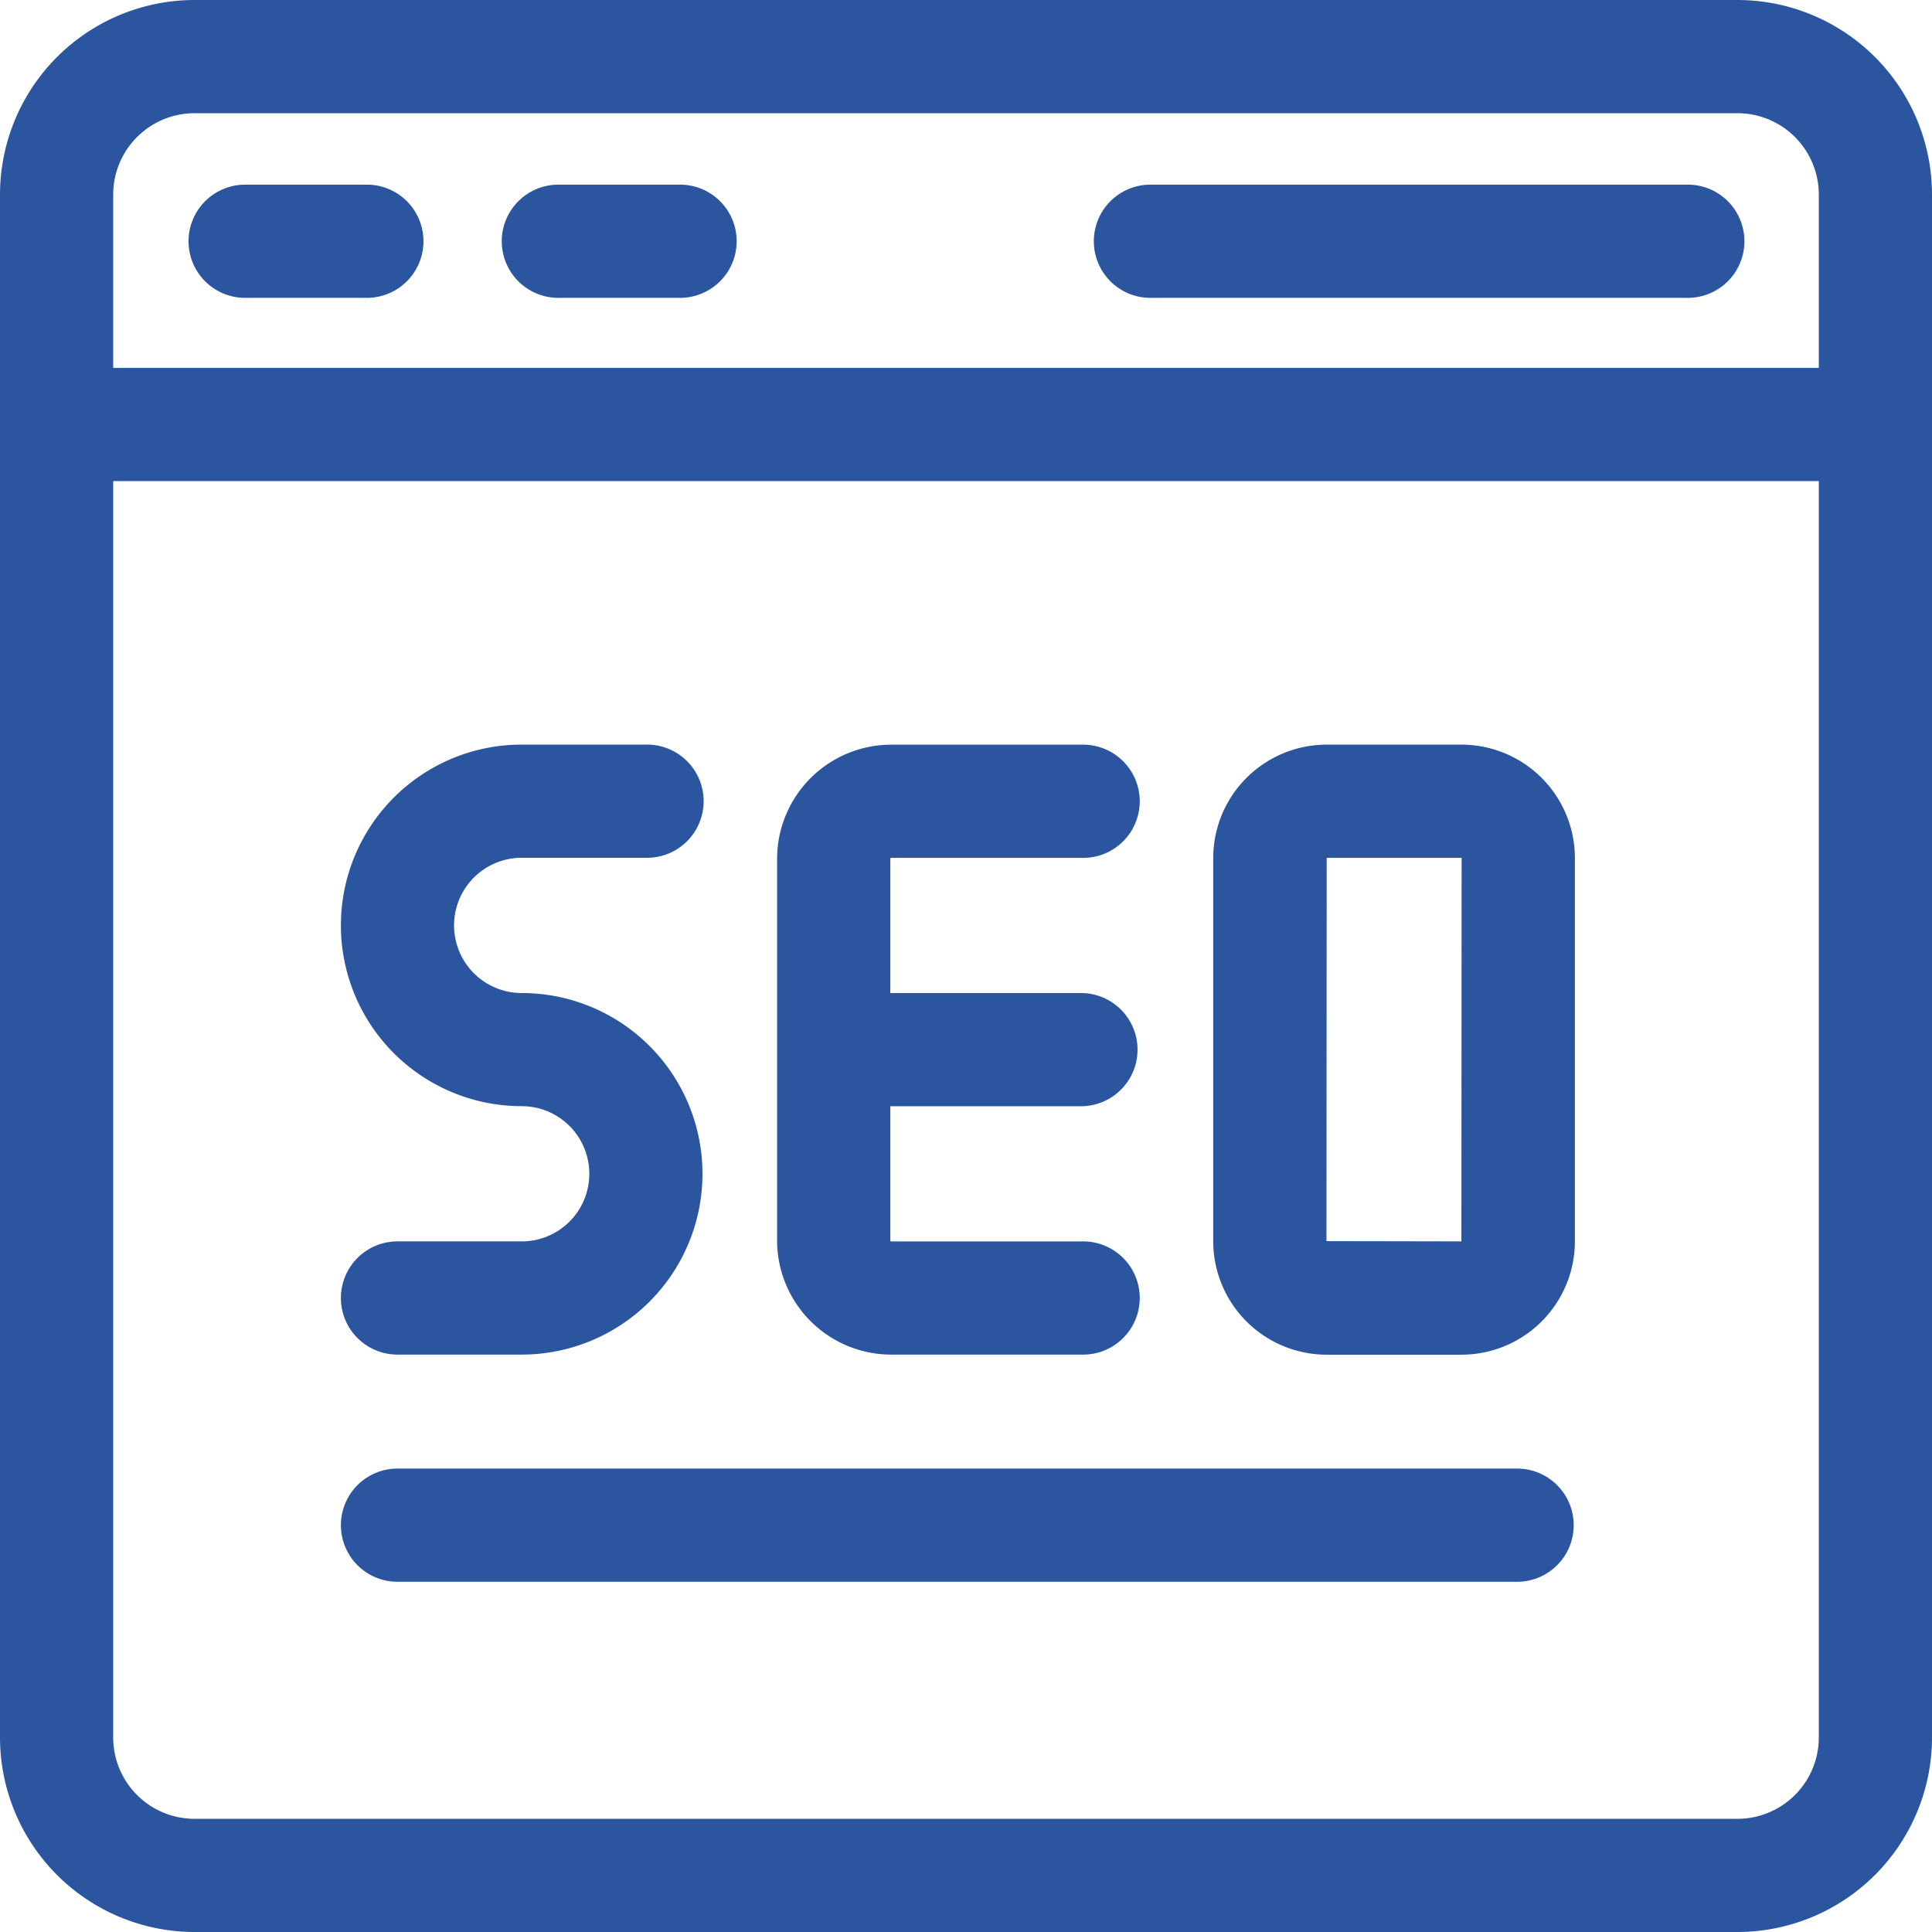 <svg xmlns="http://www.w3.org/2000/svg" width="80" height="80" viewBox="0 0 80 80"><defs><style>.a{fill:#2b569f;}</style></defs><path class="a" d="M71.947,0H8.053A8.062,8.062,0,0,0,0,8.053V71.947A8.062,8.062,0,0,0,8.053,80H71.947A8.062,8.062,0,0,0,80,71.947V8.053A8.062,8.062,0,0,0,71.947,0ZM8.053,4.688H71.947a3.369,3.369,0,0,1,3.366,3.366v7.18H4.688V8.053A3.369,3.369,0,0,1,8.053,4.688ZM71.947,75.313H8.053a3.369,3.369,0,0,1-3.366-3.366V19.921H75.313V71.947A3.369,3.369,0,0,1,71.947,75.313Z"/><path class="a" d="M52.312,53.621H57.4a2.344,2.344,0,0,0,0-4.687H52.312a2.344,2.344,0,0,0,0,4.688Z" transform="translate(-42.161 -41.288)"/><path class="a" d="M135.312,53.621H140.4a2.344,2.344,0,0,0,0-4.687h-5.087a2.344,2.344,0,0,0,0,4.688Z" transform="translate(-112.192 -41.288)"/><path class="a" d="M292.2,53.621h22.3a2.344,2.344,0,0,0,0-4.687H292.2a2.344,2.344,0,0,0,0,4.688Z" transform="translate(-244.563 -41.288)"/><path class="a" d="M139.093,389.182H92.685a2.344,2.344,0,0,0,0,4.688h46.408a2.344,2.344,0,0,0,0-4.687Z" transform="translate(-76.225 -328.372)"/><path class="a" d="M97.827,217.905H92.685a2.344,2.344,0,0,0,0,4.688h5.142a7.486,7.486,0,0,0,0-14.972,2.8,2.8,0,1,1,0-5.6h5.142a2.344,2.344,0,1,0,0-4.687H97.827a7.486,7.486,0,1,0,0,14.972,2.8,2.8,0,0,1,0,5.6Z" transform="translate(-76.225 -166.502)"/><path class="a" d="M210.66,222.593h7.9a2.344,2.344,0,1,0,0-4.687h-7.9a.036.036,0,0,1-.036-.036v-5.561h7.941a2.344,2.344,0,0,0,0-4.687h-7.941v-5.561a.036.036,0,0,1,.036-.036h7.9a2.344,2.344,0,1,0,0-4.687h-7.9a4.729,4.729,0,0,0-4.724,4.723v15.81A4.729,4.729,0,0,0,210.66,222.593Z" transform="translate(-173.758 -166.502)"/><path class="a" d="M331.805,197.336h-5.576a4.7,4.7,0,0,0-4.7,4.7v15.861a4.7,4.7,0,0,0,4.7,4.7h5.576a4.7,4.7,0,0,0,4.7-4.7V202.034A4.7,4.7,0,0,0,331.805,197.336Zm0,20.569-5.587-.01.01-15.871h5.576l.01.01Z" transform="translate(-271.292 -166.502)"/></svg>